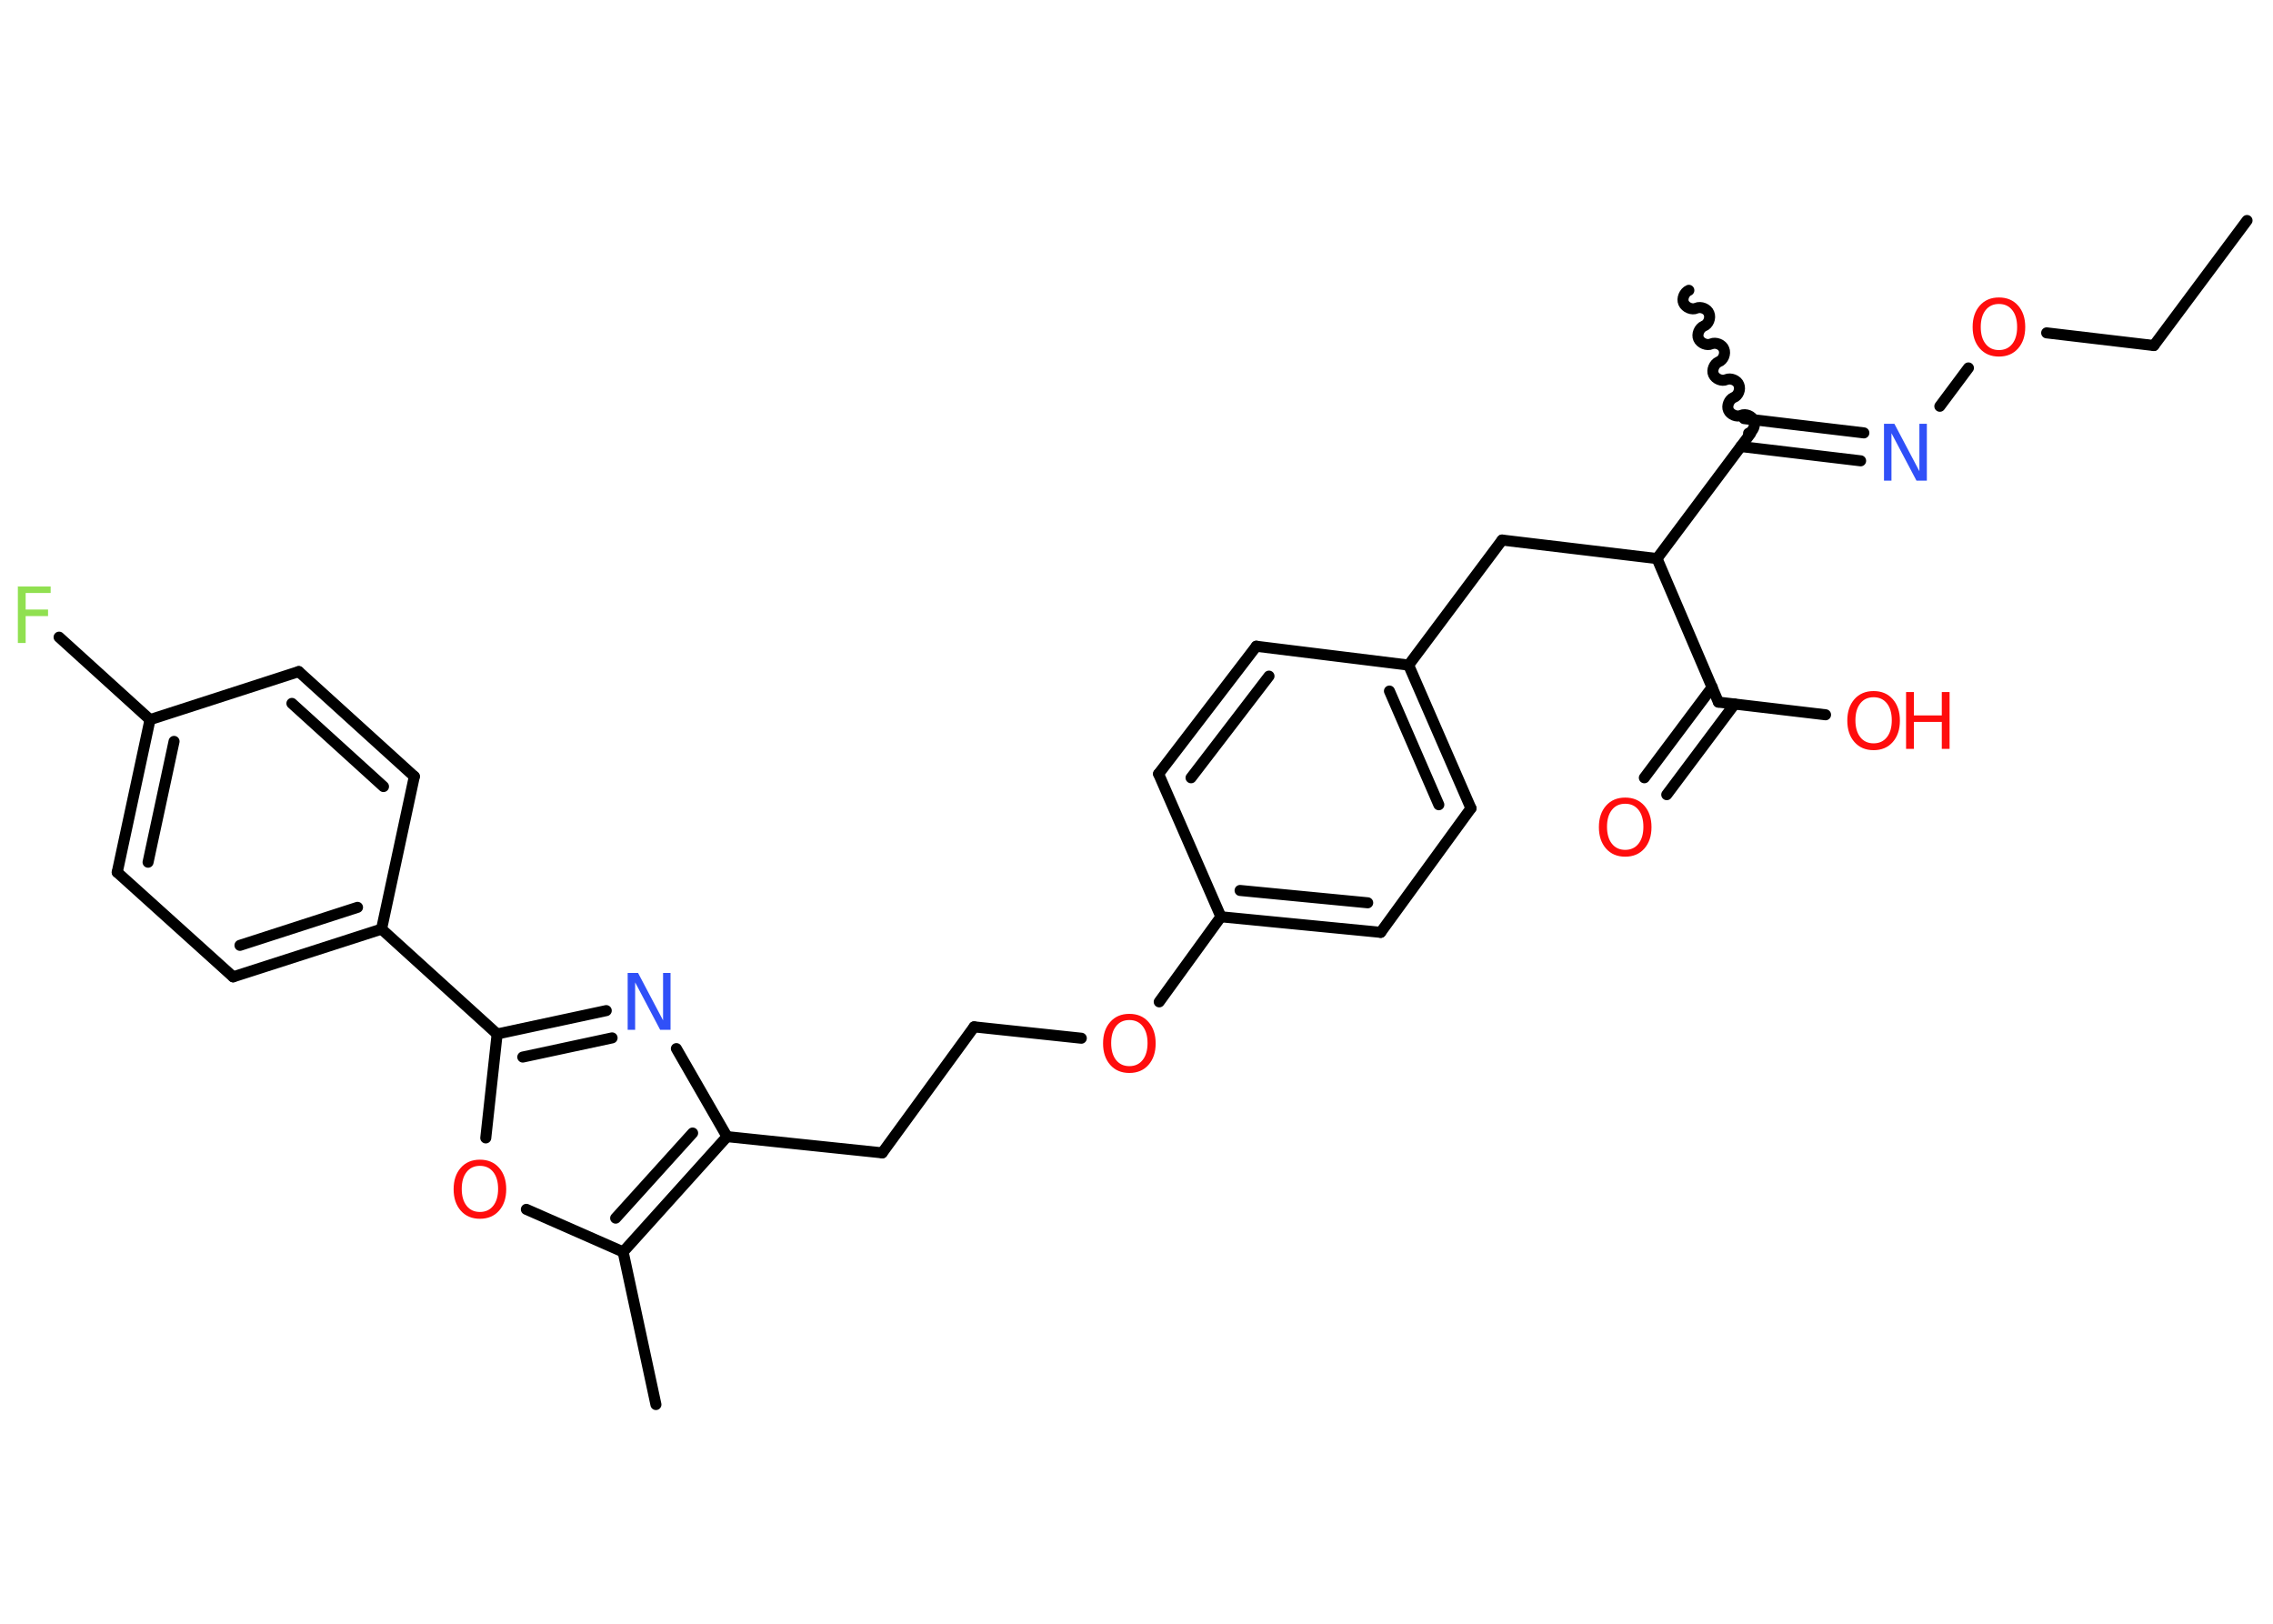 <?xml version='1.0' encoding='UTF-8'?>
<!DOCTYPE svg PUBLIC "-//W3C//DTD SVG 1.1//EN" "http://www.w3.org/Graphics/SVG/1.1/DTD/svg11.dtd">
<svg version='1.2' xmlns='http://www.w3.org/2000/svg' xmlns:xlink='http://www.w3.org/1999/xlink' width='70.0mm' height='50.0mm' viewBox='0 0 70.0 50.0'>
  <desc>Generated by the Chemistry Development Kit (http://github.com/cdk)</desc>
  <g stroke-linecap='round' stroke-linejoin='round' stroke='#000000' stroke-width='.34' fill='#FF0D0D'>
    <rect x='.0' y='.0' width='70.0' height='50.0' fill='#FFFFFF' stroke='none'/>
    <g id='mol1' class='mol'>
      <line id='mol1bnd1' class='bond' x1='69.2' y1='6.79' x2='66.33' y2='10.64'/>
      <line id='mol1bnd2' class='bond' x1='66.33' y1='10.64' x2='63.03' y2='10.25'/>
      <line id='mol1bnd3' class='bond' x1='60.62' y1='11.33' x2='59.74' y2='12.51'/>
      <g id='mol1bnd4' class='bond'>
        <line x1='57.3' y1='14.19' x2='53.61' y2='13.75'/>
        <line x1='57.4' y1='13.33' x2='53.71' y2='12.89'/>
      </g>
      <path id='mol1bnd5' class='bond' d='M52.01 8.94c-.14 .06 -.22 .26 -.16 .39c.06 .14 .26 .22 .39 .16c.14 -.06 .34 .02 .39 .16c.06 .14 -.02 .34 -.16 .39c-.14 .06 -.22 .26 -.16 .39c.06 .14 .26 .22 .39 .16c.14 -.06 .34 .02 .39 .16c.06 .14 -.02 .34 -.16 .39c-.14 .06 -.22 .26 -.16 .39c.06 .14 .26 .22 .39 .16c.14 -.06 .34 .02 .39 .16c.06 .14 -.02 .34 -.16 .39c-.14 .06 -.22 .26 -.16 .39c.06 .14 .26 .22 .39 .16c.14 -.06 .34 .02 .39 .16c.06 .14 -.02 .34 -.16 .39' fill='none' stroke='#000000' stroke-width='.34'/>
      <line id='mol1bnd6' class='bond' x1='53.91' y1='13.35' x2='51.03' y2='17.2'/>
      <line id='mol1bnd7' class='bond' x1='51.03' y1='17.2' x2='46.26' y2='16.63'/>
      <line id='mol1bnd8' class='bond' x1='46.26' y1='16.63' x2='43.38' y2='20.48'/>
      <g id='mol1bnd9' class='bond'>
        <line x1='45.3' y1='24.89' x2='43.38' y2='20.48'/>
        <line x1='44.31' y1='24.78' x2='42.79' y2='21.28'/>
      </g>
      <line id='mol1bnd10' class='bond' x1='45.3' y1='24.89' x2='42.52' y2='28.71'/>
      <g id='mol1bnd11' class='bond'>
        <line x1='37.6' y1='28.23' x2='42.52' y2='28.71'/>
        <line x1='38.19' y1='27.42' x2='42.12' y2='27.8'/>
      </g>
      <line id='mol1bnd12' class='bond' x1='37.6' y1='28.23' x2='35.7' y2='30.85'/>
      <line id='mol1bnd13' class='bond' x1='33.3' y1='31.97' x2='30.0' y2='31.62'/>
      <line id='mol1bnd14' class='bond' x1='30.0' y1='31.62' x2='27.17' y2='35.5'/>
      <line id='mol1bnd15' class='bond' x1='27.17' y1='35.5' x2='22.39' y2='35.0'/>
      <line id='mol1bnd16' class='bond' x1='22.39' y1='35.0' x2='20.83' y2='32.29'/>
      <g id='mol1bnd17' class='bond'>
        <line x1='18.67' y1='31.12' x2='15.31' y2='31.84'/>
        <line x1='18.85' y1='31.96' x2='16.1' y2='32.55'/>
      </g>
      <line id='mol1bnd18' class='bond' x1='15.31' y1='31.84' x2='11.75' y2='28.61'/>
      <g id='mol1bnd19' class='bond'>
        <line x1='7.18' y1='30.08' x2='11.75' y2='28.61'/>
        <line x1='7.39' y1='29.11' x2='11.01' y2='27.94'/>
      </g>
      <line id='mol1bnd20' class='bond' x1='7.18' y1='30.08' x2='3.61' y2='26.86'/>
      <g id='mol1bnd21' class='bond'>
        <line x1='4.62' y1='22.16' x2='3.61' y2='26.86'/>
        <line x1='5.36' y1='22.83' x2='4.56' y2='26.55'/>
      </g>
      <line id='mol1bnd22' class='bond' x1='4.62' y1='22.16' x2='1.82' y2='19.62'/>
      <line id='mol1bnd23' class='bond' x1='4.62' y1='22.16' x2='9.2' y2='20.68'/>
      <g id='mol1bnd24' class='bond'>
        <line x1='12.76' y1='23.91' x2='9.2' y2='20.68'/>
        <line x1='11.81' y1='24.22' x2='8.99' y2='21.66'/>
      </g>
      <line id='mol1bnd25' class='bond' x1='11.75' y1='28.61' x2='12.76' y2='23.91'/>
      <line id='mol1bnd26' class='bond' x1='15.31' y1='31.84' x2='14.96' y2='35.04'/>
      <line id='mol1bnd27' class='bond' x1='16.21' y1='37.24' x2='19.19' y2='38.55'/>
      <g id='mol1bnd28' class='bond'>
        <line x1='19.19' y1='38.55' x2='22.39' y2='35.0'/>
        <line x1='18.96' y1='37.51' x2='21.33' y2='34.89'/>
      </g>
      <line id='mol1bnd29' class='bond' x1='19.19' y1='38.55' x2='20.2' y2='43.25'/>
      <line id='mol1bnd30' class='bond' x1='37.6' y1='28.23' x2='35.68' y2='23.83'/>
      <g id='mol1bnd31' class='bond'>
        <line x1='38.69' y1='19.9' x2='35.68' y2='23.83'/>
        <line x1='39.08' y1='20.82' x2='36.68' y2='23.95'/>
      </g>
      <line id='mol1bnd32' class='bond' x1='43.38' y1='20.48' x2='38.69' y2='19.9'/>
      <line id='mol1bnd33' class='bond' x1='51.03' y1='17.2' x2='52.92' y2='21.62'/>
      <g id='mol1bnd34' class='bond'>
        <line x1='53.42' y1='21.68' x2='51.33' y2='24.47'/>
        <line x1='52.73' y1='21.16' x2='50.64' y2='23.95'/>
      </g>
      <line id='mol1bnd35' class='bond' x1='52.92' y1='21.62' x2='56.22' y2='22.01'/>
      <path id='mol1atm3' class='atom' d='M61.56 9.36q-.26 .0 -.41 .19q-.15 .19 -.15 .52q.0 .33 .15 .52q.15 .19 .41 .19q.26 .0 .41 -.19q.15 -.19 .15 -.52q.0 -.33 -.15 -.52q-.15 -.19 -.41 -.19zM61.56 9.16q.37 .0 .59 .25q.22 .25 .22 .66q.0 .41 -.22 .66q-.22 .25 -.59 .25q-.37 .0 -.59 -.25q-.22 -.25 -.22 -.66q.0 -.41 .22 -.66q.22 -.25 .59 -.25z' stroke='none'/>
      <path id='mol1atm4' class='atom' d='M58.02 13.05h.32l.77 1.46v-1.46h.23v1.75h-.32l-.77 -1.46v1.46h-.23v-1.75z' stroke='none' fill='#3050F8'/>
      <path id='mol1atm13' class='atom' d='M34.78 31.41q-.26 .0 -.41 .19q-.15 .19 -.15 .52q.0 .33 .15 .52q.15 .19 .41 .19q.26 .0 .41 -.19q.15 -.19 .15 -.52q.0 -.33 -.15 -.52q-.15 -.19 -.41 -.19zM34.78 31.22q.37 .0 .59 .25q.22 .25 .22 .66q.0 .41 -.22 .66q-.22 .25 -.59 .25q-.37 .0 -.59 -.25q-.22 -.25 -.22 -.66q.0 -.41 .22 -.66q.22 -.25 .59 -.25z' stroke='none'/>
      <path id='mol1atm17' class='atom' d='M19.33 29.96h.32l.77 1.46v-1.46h.23v1.75h-.32l-.77 -1.46v1.46h-.23v-1.75z' stroke='none' fill='#3050F8'/>
      <path id='mol1atm23' class='atom' d='M.56 18.06h1.0v.2h-.77v.51h.69v.2h-.69v.83h-.24v-1.75z' stroke='none' fill='#90E050'/>
      <path id='mol1atm26' class='atom' d='M14.78 35.9q-.26 .0 -.41 .19q-.15 .19 -.15 .52q.0 .33 .15 .52q.15 .19 .41 .19q.26 .0 .41 -.19q.15 -.19 .15 -.52q.0 -.33 -.15 -.52q-.15 -.19 -.41 -.19zM14.78 35.71q.37 .0 .59 .25q.22 .25 .22 .66q.0 .41 -.22 .66q-.22 .25 -.59 .25q-.37 .0 -.59 -.25q-.22 -.25 -.22 -.66q.0 -.41 .22 -.66q.22 -.25 .59 -.25z' stroke='none'/>
      <path id='mol1atm32' class='atom' d='M50.05 24.75q-.26 .0 -.41 .19q-.15 .19 -.15 .52q.0 .33 .15 .52q.15 .19 .41 .19q.26 .0 .41 -.19q.15 -.19 .15 -.52q.0 -.33 -.15 -.52q-.15 -.19 -.41 -.19zM50.05 24.56q.37 .0 .59 .25q.22 .25 .22 .66q.0 .41 -.22 .66q-.22 .25 -.59 .25q-.37 .0 -.59 -.25q-.22 -.25 -.22 -.66q.0 -.41 .22 -.66q.22 -.25 .59 -.25z' stroke='none'/>
      <g id='mol1atm33' class='atom'>
        <path d='M57.7 21.47q-.26 .0 -.41 .19q-.15 .19 -.15 .52q.0 .33 .15 .52q.15 .19 .41 .19q.26 .0 .41 -.19q.15 -.19 .15 -.52q.0 -.33 -.15 -.52q-.15 -.19 -.41 -.19zM57.7 21.28q.37 .0 .59 .25q.22 .25 .22 .66q.0 .41 -.22 .66q-.22 .25 -.59 .25q-.37 .0 -.59 -.25q-.22 -.25 -.22 -.66q.0 -.41 .22 -.66q.22 -.25 .59 -.25z' stroke='none'/>
        <path d='M58.7 21.31h.24v.72h.86v-.72h.24v1.75h-.24v-.83h-.86v.83h-.24v-1.75z' stroke='none'/>
      </g>
    </g>
  </g>
</svg>
